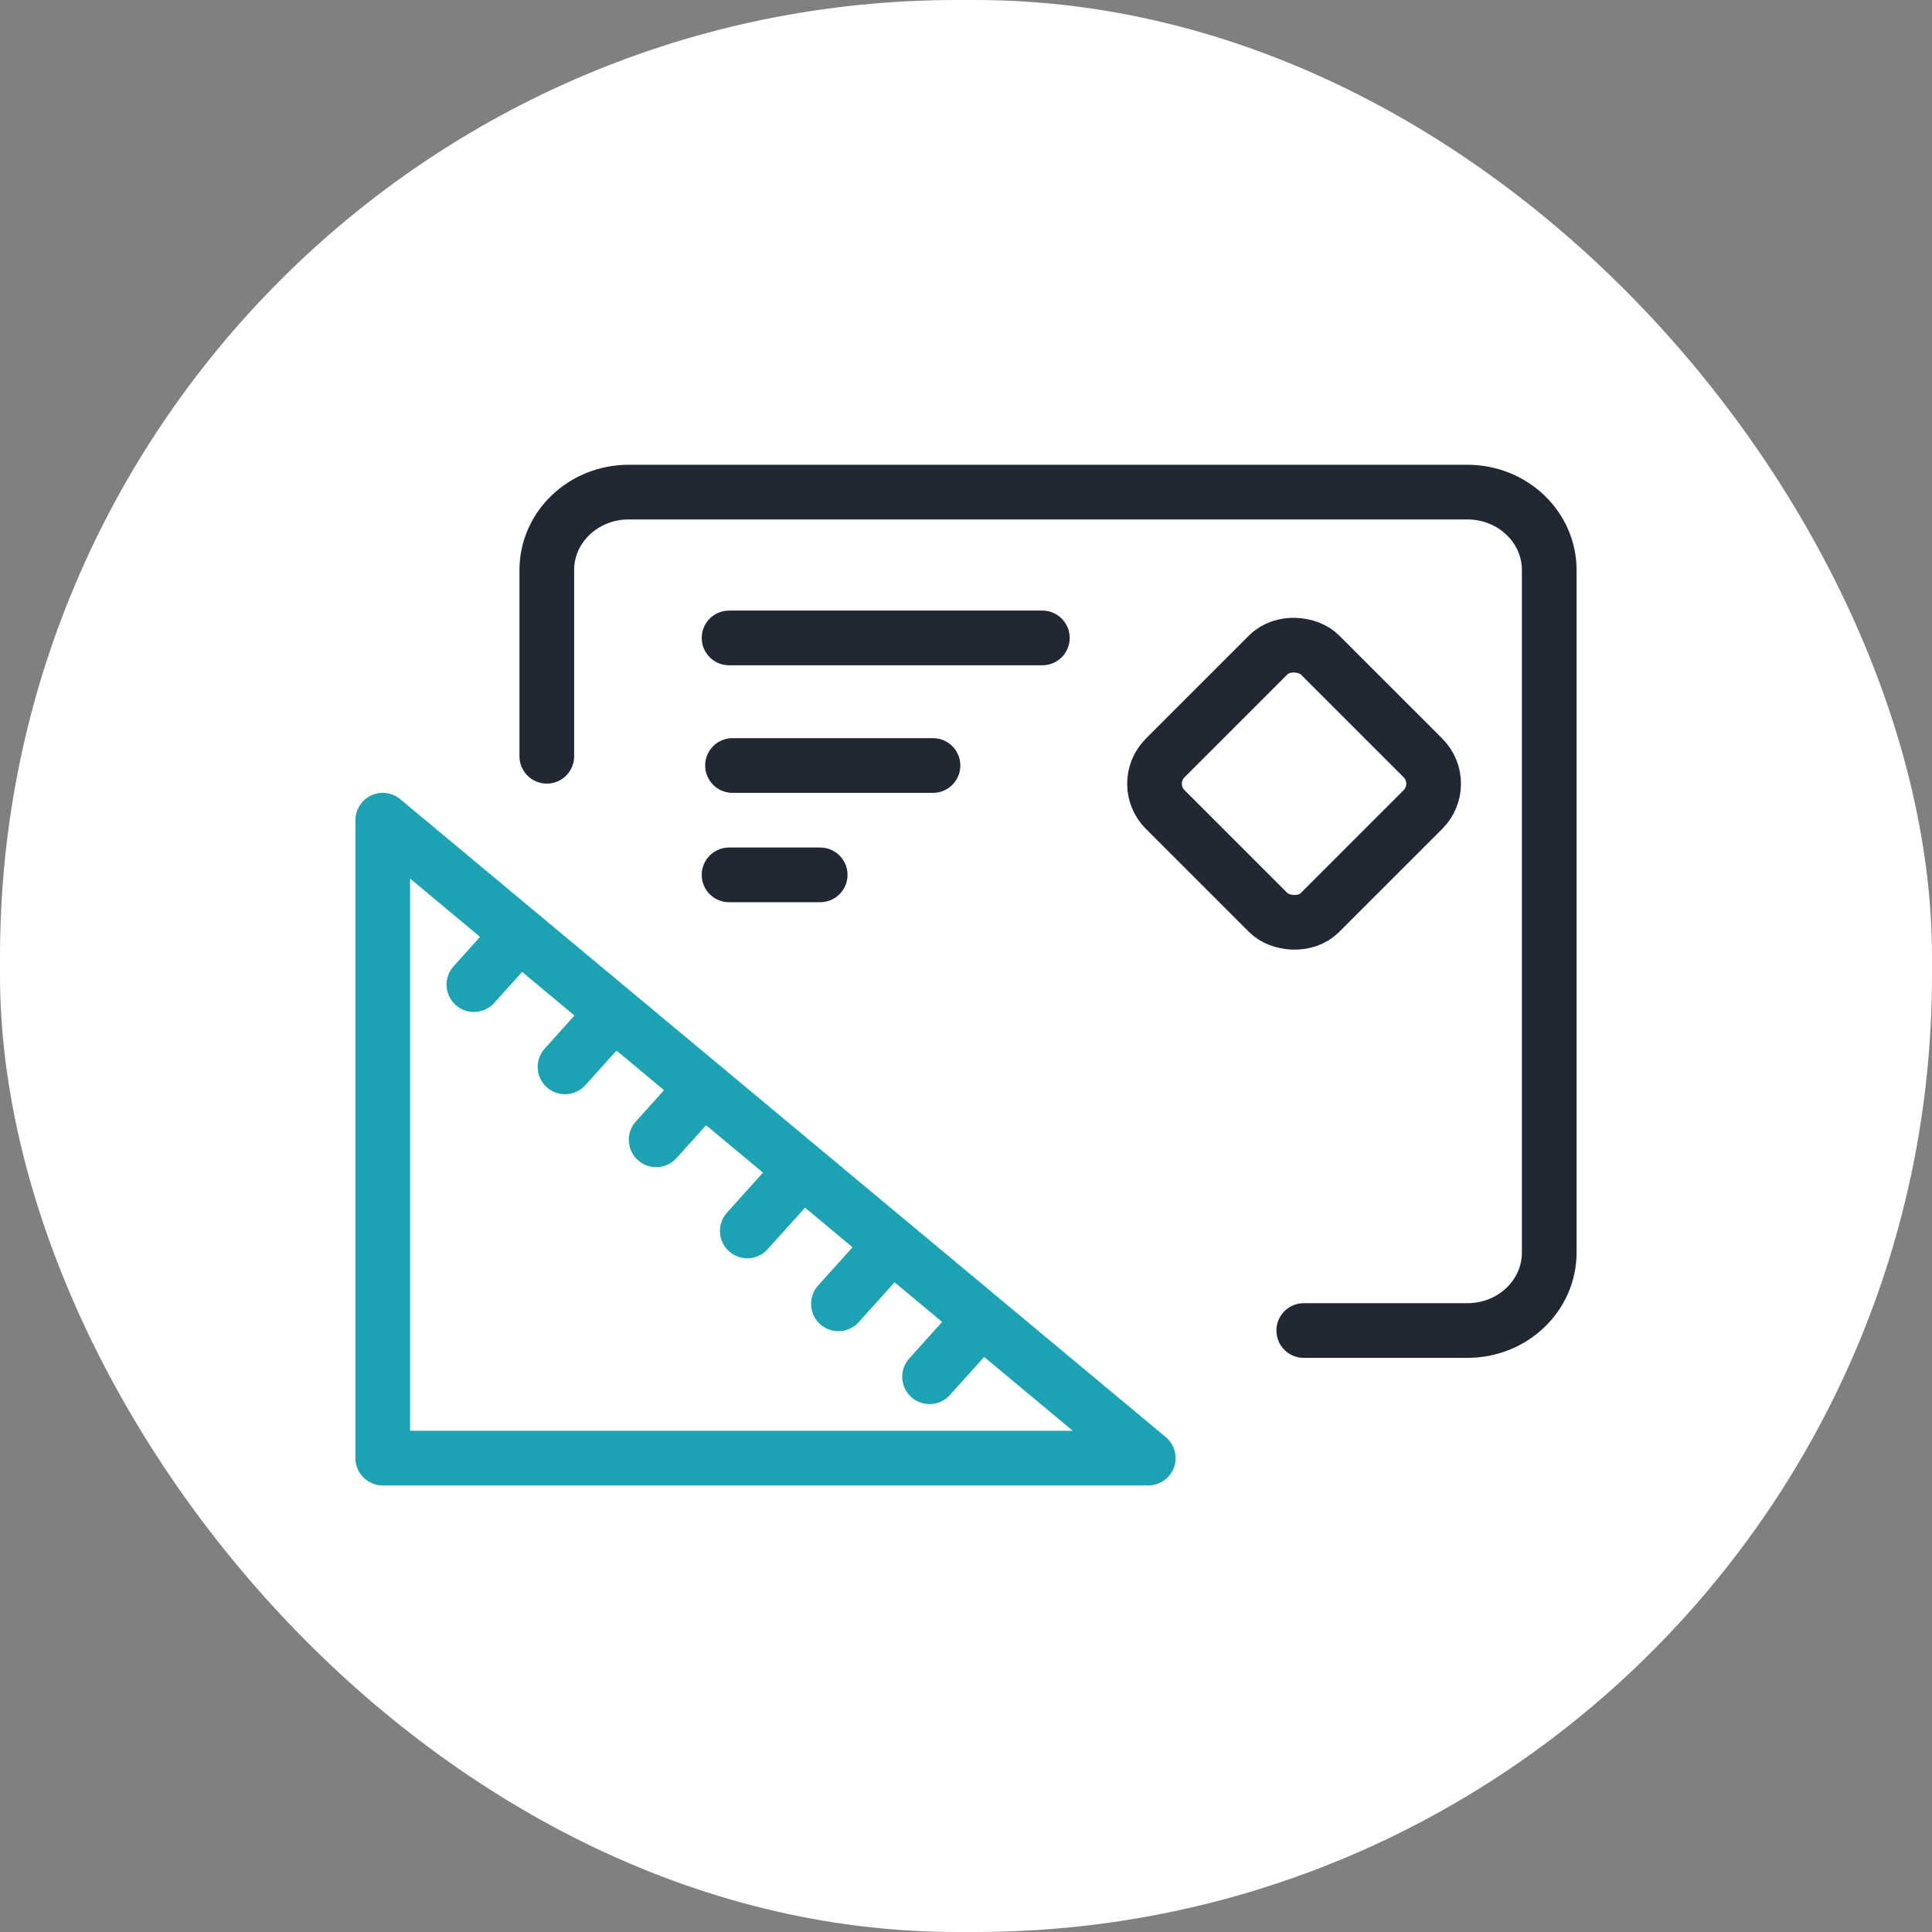<?xml version="1.0" encoding="UTF-8"?><svg width="106px" height="106px" viewBox="0 0 106 106" version="1.1" xmlns="http://www.w3.org/2000/svg" xmlns:xlink="http://www.w3.org/1999/xlink"><rect x="0" y="0" width="106" height="106" fill="#808080" stroke="none"/><title>设计建议</title><g id="意见反馈" stroke="none" stroke-width="1" fill="none" fill-rule="evenodd"><g id="Apple-TV" transform="translate(-382, -739)"><g id="编组-19" transform="translate(360, 717)"><g id="编组-38" transform="translate(22, 22)"><rect id="矩形" fill="#FFFFFF" x="0" y="0" width="106" height="106" rx="52.5"/><g id="编组-20" transform="translate(21, 27)" stroke-width="3"><rect id="矩形" stroke="#212833" transform="translate(50, 16) rotate(-45) translate(-50, -16) " x="44" y="10" width="12" height="12" rx="2"/><path d="M9,14.493 L9,4.279 C9,1.916 11.01,0 13.49,0 L59.51,0 C61.99,0 64,1.916 64,4.279 L64,41.721 C64,44.084 61.99,46 59.51,46 L50.531,46" id="路径" stroke="#212833" stroke-linecap="round"/><g id="编组-16" transform="translate(0, 18)" stroke="#1DA2B4" stroke-linecap="round"><polygon id="路径-5" fill="#FFFFFF" stroke-linejoin="round" points="0 -3.02969455e-14 0 35 42 35"/><line x1="7.282" y1="6.485" x2="5" y2="9.021" id="路径-7"/><line x1="12.282" y1="11" x2="10" y2="13.536" id="路径-7备份"/><line x1="17.282" y1="15" x2="15" y2="17.536" id="路径-7备份-2"/><line x1="22.282" y1="20" x2="20" y2="22.536" id="路径-7备份-3"/><line x1="27.282" y1="24" x2="25" y2="26.536" id="路径-7备份-4"/><line x1="32.282" y1="28" x2="30" y2="30.536" id="路径-7备份-5"/></g><line x1="19" y1="8" x2="36.189" y2="8" id="路径-6" stroke="#212833" stroke-linecap="round"/><line x1="19.189" y1="15" x2="30.189" y2="15" id="路径-6备份" stroke="#212833" stroke-linecap="round"/><line x1="19" y1="21" x2="24" y2="21" id="路径-6备份-2" stroke="#212833" stroke-linecap="round"/></g></g></g></g></g></svg>